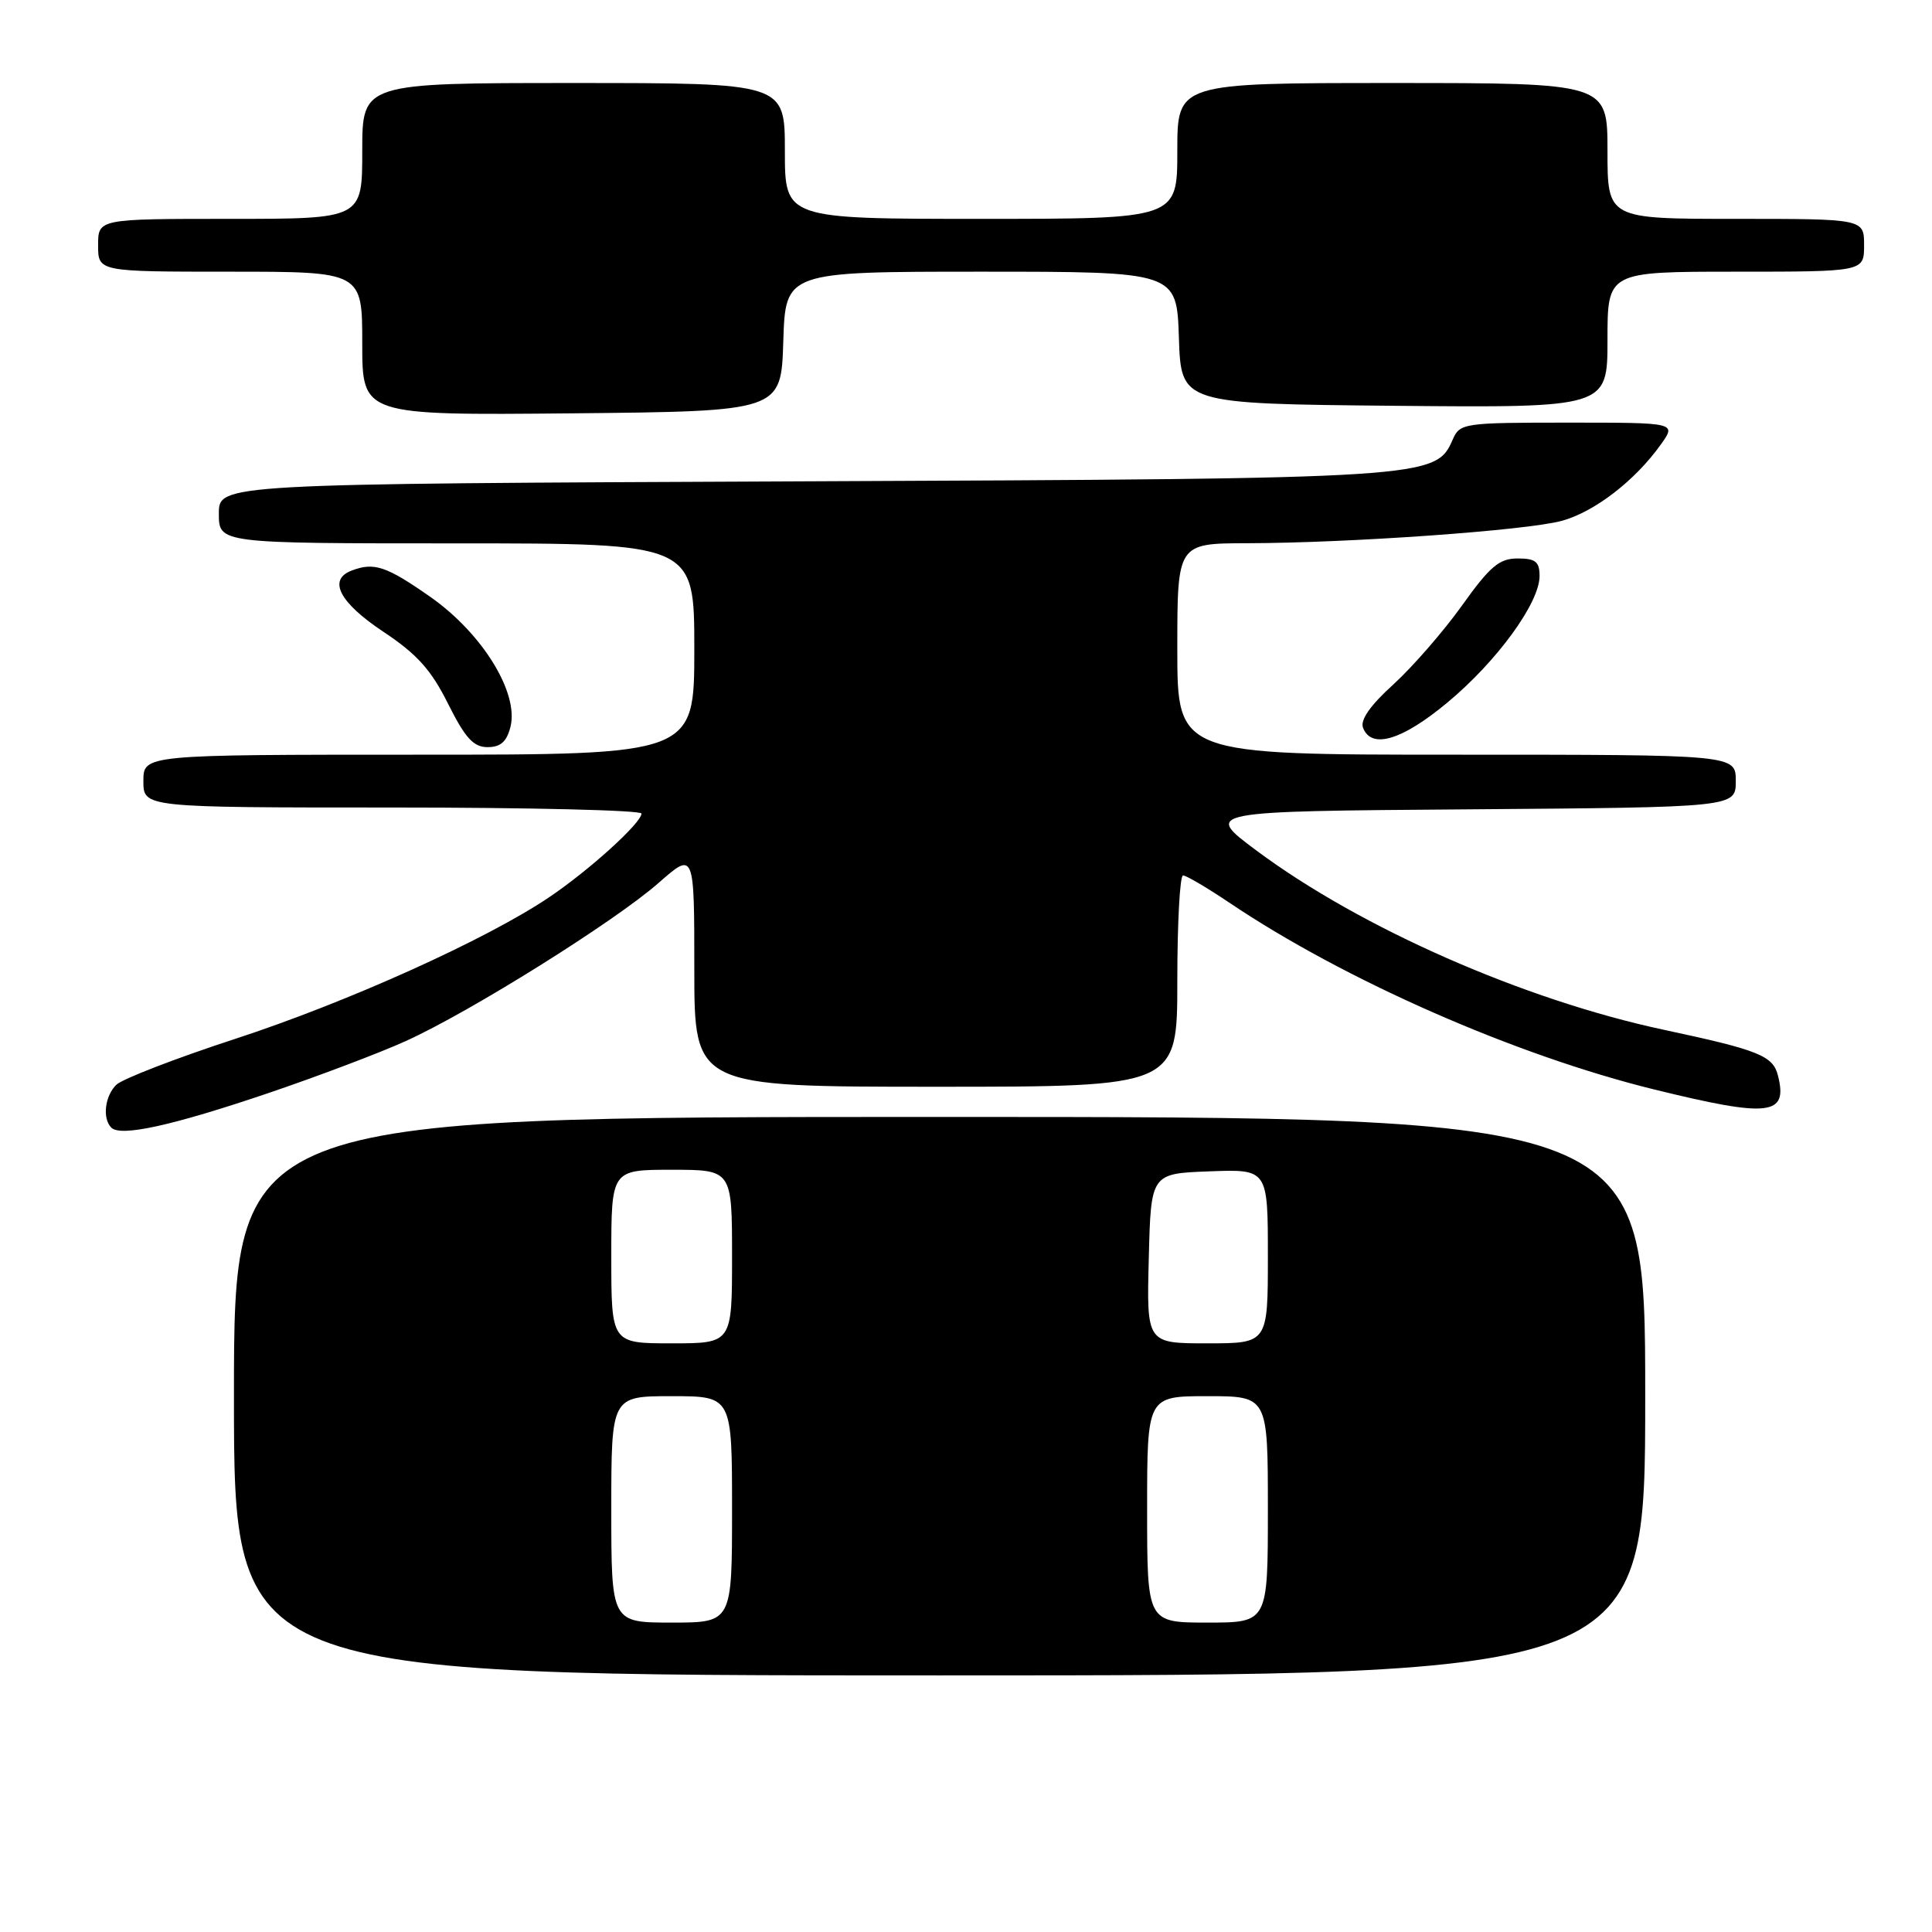 <?xml version="1.0" encoding="UTF-8" standalone="no"?>
<!DOCTYPE svg PUBLIC "-//W3C//DTD SVG 1.1//EN" "http://www.w3.org/Graphics/SVG/1.1/DTD/svg11.dtd" >
<svg xmlns="http://www.w3.org/2000/svg" xmlns:xlink="http://www.w3.org/1999/xlink" version="1.1" viewBox="0 0 256 256">
 <g >
 <path fill="currentColor"
d=" M 218.00 185.00 C 218.00 148.00 218.00 148.00 124.50 148.00 C 31.00 148.00 31.00 148.00 31.00 185.00 C 31.00 222.00 31.00 222.00 124.50 222.00 C 218.00 222.00 218.00 222.00 218.00 185.00 Z  M 35.50 144.86 C 42.10 142.62 50.33 139.51 53.78 137.94 C 62.31 134.08 81.50 122.07 87.28 116.98 C 92.00 112.83 92.00 112.83 92.00 128.42 C 92.00 144.00 92.00 144.00 124.00 144.00 C 156.00 144.00 156.00 144.00 156.00 130.00 C 156.00 122.30 156.34 116.00 156.76 116.00 C 157.18 116.00 159.93 117.62 162.88 119.60 C 178.14 129.88 200.83 139.85 219.23 144.37 C 234.47 148.11 236.93 147.83 235.59 142.52 C 234.93 139.89 233.06 139.14 220.50 136.46 C 201.93 132.50 180.29 122.98 166.50 112.71 C 159.50 107.50 159.50 107.50 194.75 107.24 C 230.00 106.97 230.00 106.97 230.00 103.49 C 230.00 100.00 230.00 100.00 193.00 100.00 C 156.00 100.00 156.00 100.00 156.00 86.00 C 156.00 72.00 156.00 72.00 165.25 71.98 C 178.88 71.95 202.20 70.29 206.92 69.02 C 211.25 67.85 216.66 63.69 220.08 58.88 C 222.14 56.00 222.14 56.00 207.81 56.00 C 193.90 56.00 193.44 56.07 192.49 58.25 C 190.24 63.38 189.52 63.43 106.25 63.78 C 29.00 64.11 29.00 64.11 29.00 68.06 C 29.00 72.00 29.00 72.00 60.50 72.00 C 92.00 72.00 92.00 72.00 92.00 86.00 C 92.00 100.00 92.00 100.00 55.50 100.00 C 19.00 100.00 19.00 100.00 19.00 103.50 C 19.00 107.00 19.00 107.00 52.00 107.00 C 70.15 107.00 85.00 107.36 85.00 107.80 C 85.00 109.04 78.01 115.37 72.72 118.92 C 64.40 124.52 46.00 132.81 31.15 137.66 C 23.25 140.24 16.17 142.98 15.40 143.75 C 13.88 145.26 13.55 148.21 14.75 149.42 C 15.99 150.66 22.80 149.16 35.50 144.86 Z  M 67.64 96.31 C 68.77 91.80 63.92 83.93 57.02 79.09 C 51.19 75.01 49.56 74.46 46.58 75.61 C 43.42 76.82 44.97 79.83 50.75 83.68 C 55.26 86.67 57.12 88.74 59.37 93.25 C 61.65 97.81 62.74 99.00 64.61 99.00 C 66.33 99.00 67.14 98.28 67.64 96.31 Z  M 191.79 93.09 C 198.36 87.63 204.00 79.88 204.00 76.33 C 204.00 74.42 203.47 74.00 201.09 74.00 C 198.66 74.00 197.43 75.04 193.71 80.25 C 191.25 83.69 187.16 88.38 184.63 90.69 C 181.56 93.47 180.21 95.40 180.61 96.44 C 181.72 99.31 185.78 98.09 191.79 93.09 Z  M 103.79 45.25 C 104.08 36.00 104.08 36.00 130.00 36.00 C 155.92 36.00 155.92 36.00 156.21 44.75 C 156.50 53.50 156.50 53.50 184.75 53.77 C 213.00 54.03 213.00 54.03 213.00 45.02 C 213.00 36.00 213.00 36.00 230.00 36.00 C 247.00 36.00 247.00 36.00 247.00 32.50 C 247.00 29.00 247.00 29.00 230.00 29.00 C 213.00 29.00 213.00 29.00 213.00 20.00 C 213.00 11.00 213.00 11.00 184.50 11.00 C 156.00 11.00 156.00 11.00 156.00 20.00 C 156.00 29.00 156.00 29.00 130.00 29.00 C 104.00 29.00 104.00 29.00 104.00 20.00 C 104.00 11.00 104.00 11.00 76.00 11.00 C 48.00 11.00 48.00 11.00 48.00 20.00 C 48.00 29.00 48.00 29.00 30.50 29.00 C 13.00 29.00 13.00 29.00 13.00 32.50 C 13.00 36.00 13.00 36.00 30.50 36.00 C 48.00 36.00 48.00 36.00 48.00 45.52 C 48.00 55.03 48.00 55.03 75.75 54.77 C 103.50 54.50 103.50 54.50 103.79 45.25 Z  M 81.00 200.00 C 81.00 185.00 81.00 185.00 89.00 185.00 C 97.00 185.00 97.00 185.00 97.00 200.00 C 97.00 215.00 97.00 215.00 89.00 215.00 C 81.00 215.00 81.00 215.00 81.00 200.00 Z  M 152.00 200.00 C 152.00 185.00 152.00 185.00 160.00 185.00 C 168.00 185.00 168.00 185.00 168.00 200.00 C 168.00 215.00 168.00 215.00 160.00 215.00 C 152.00 215.00 152.00 215.00 152.00 200.00 Z  M 81.00 166.50 C 81.00 155.00 81.00 155.00 89.00 155.00 C 97.00 155.00 97.00 155.00 97.00 166.50 C 97.00 178.00 97.00 178.00 89.00 178.00 C 81.00 178.00 81.00 178.00 81.00 166.50 Z  M 152.22 166.75 C 152.50 155.50 152.50 155.50 160.25 155.21 C 168.00 154.92 168.00 154.92 168.00 166.46 C 168.00 178.00 168.00 178.00 159.97 178.00 C 151.93 178.00 151.93 178.00 152.22 166.75 Z "/>
</g>
</svg>